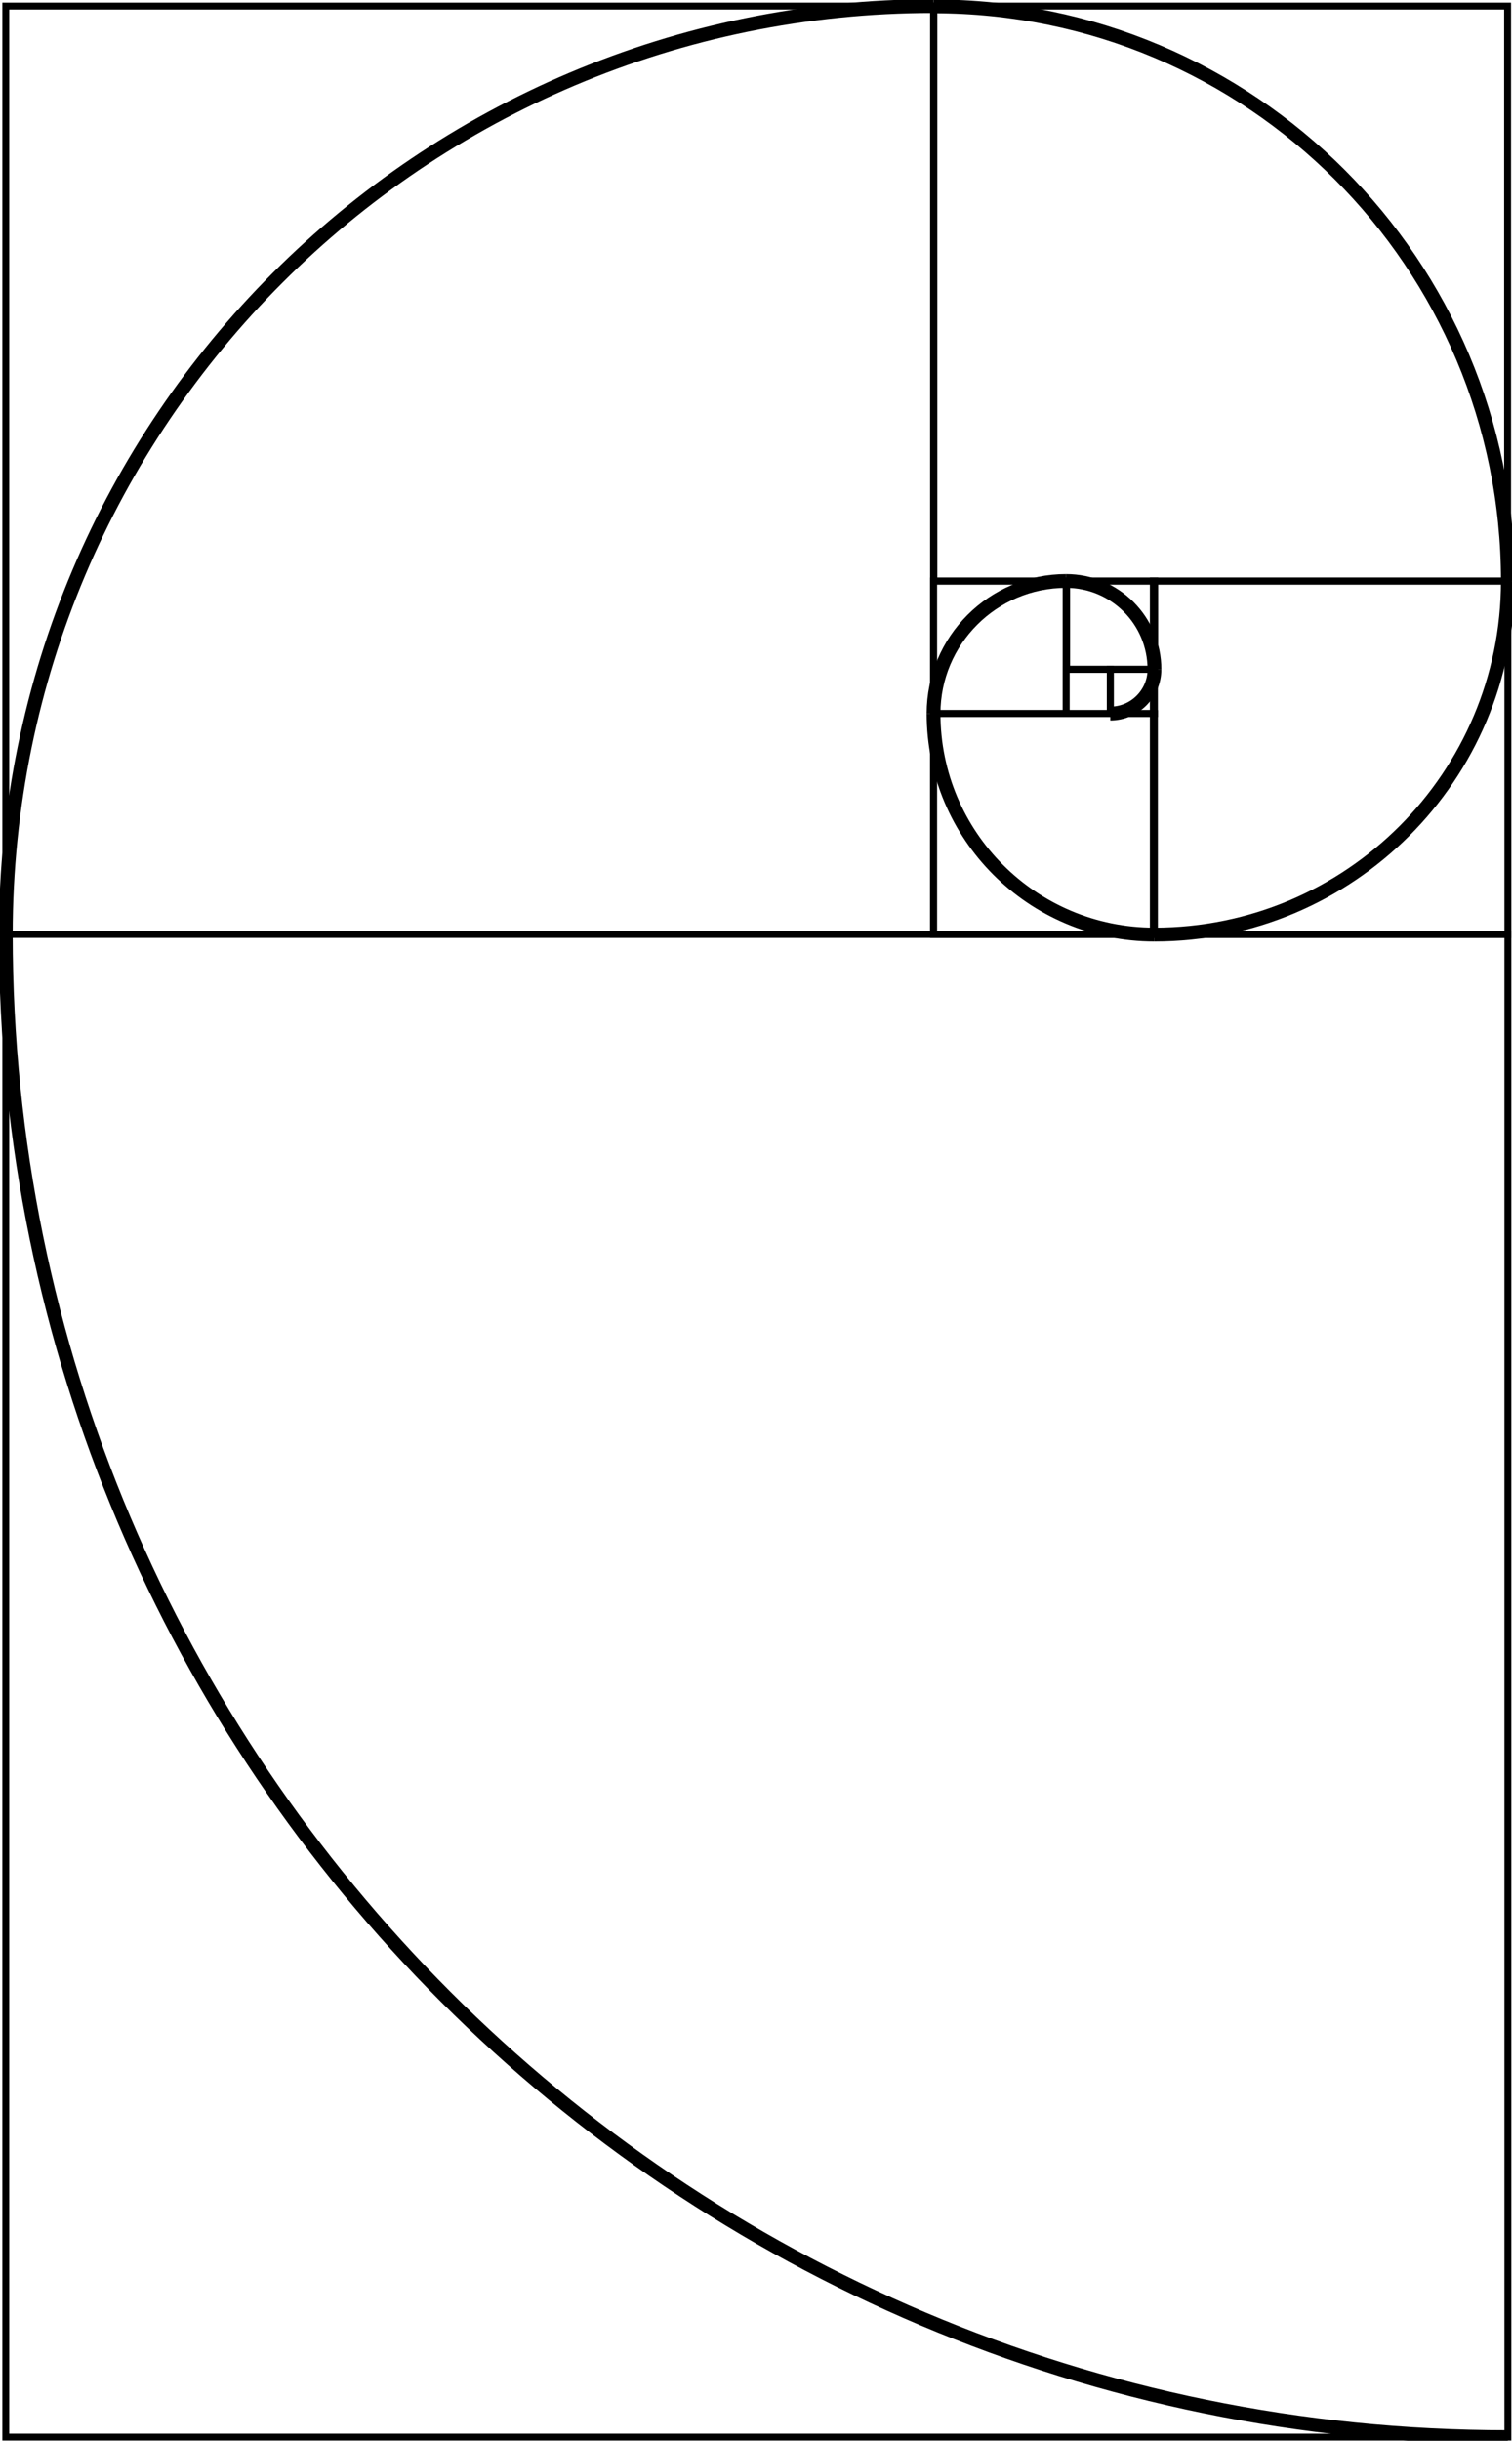 <?xml version="1.0" encoding="utf-8"?>
<!-- Generator: Adobe Illustrator 24.0.0, SVG Export Plug-In . SVG Version: 6.00 Build 0)  -->
<svg version="1.1" id="Layer_1" xmlns="http://www.w3.org/2000/svg" xmlns:xlink="http://www.w3.org/1999/xlink" x="0px" y="0px"
	 viewBox="0 0 547.6 883.5" style="enable-background:new 0 0 547.6 883.5;" xml:space="preserve">
<style type="text/css">
	.st0{fill:none;stroke:#000000;stroke-width:2.5;}
	.st1{fill:none;stroke:#000000;stroke-width:5;}
</style>
<g>
	<rect x="386.1" y="242.3" class="st0" width="16" height="16"/>
	<rect x="402.1" y="242.3" class="st0" width="16" height="16"/>
	<rect x="386.3" y="210.3" class="st0" width="31.9" height="32"/>
	<rect x="338.1" y="210.3" class="st0" width="48" height="48"/>
	<rect x="338.1" y="258.3" class="st0" width="80" height="80"/>
	<rect x="417.7" y="210.3" class="st0" width="128.4" height="128"/>
	<rect x="338.2" y="2.2" class="st0" width="207.8" height="208.2"/>
	<rect x="2.1" y="2.2" class="st0" width="336" height="336"/>
	<rect x="2.1" y="338.2" class="st0" width="544" height="544"/>
</g>
<g>
	<path class="st1" d="M418.1,242.3c0,8.8-7.2,16-16,16"/>
	<path class="st1" d="M386.1,210.3c17.7,0,32,14.3,32,32"/>
	<path class="st1" d="M338.1,258.3c0-26.5,21.5-48,48-48"/>
	<path class="st1" d="M418.1,338.3c-44.2,0-80-35.8-80-80"/>
	<path class="st1" d="M546.1,210.3c0,70.7-57.3,128-128,128"/>
	<path class="st1" d="M338.1,2.3c114.9,0,208,93.1,208,208"/>
	<path class="st1" d="M546.1,882.2c-300.4,0-544-243.6-544-544"/>
	<path class="st1" d="M2.1,338.2c0-185.6,150.4-336,336-336"/>
</g>
</svg>
